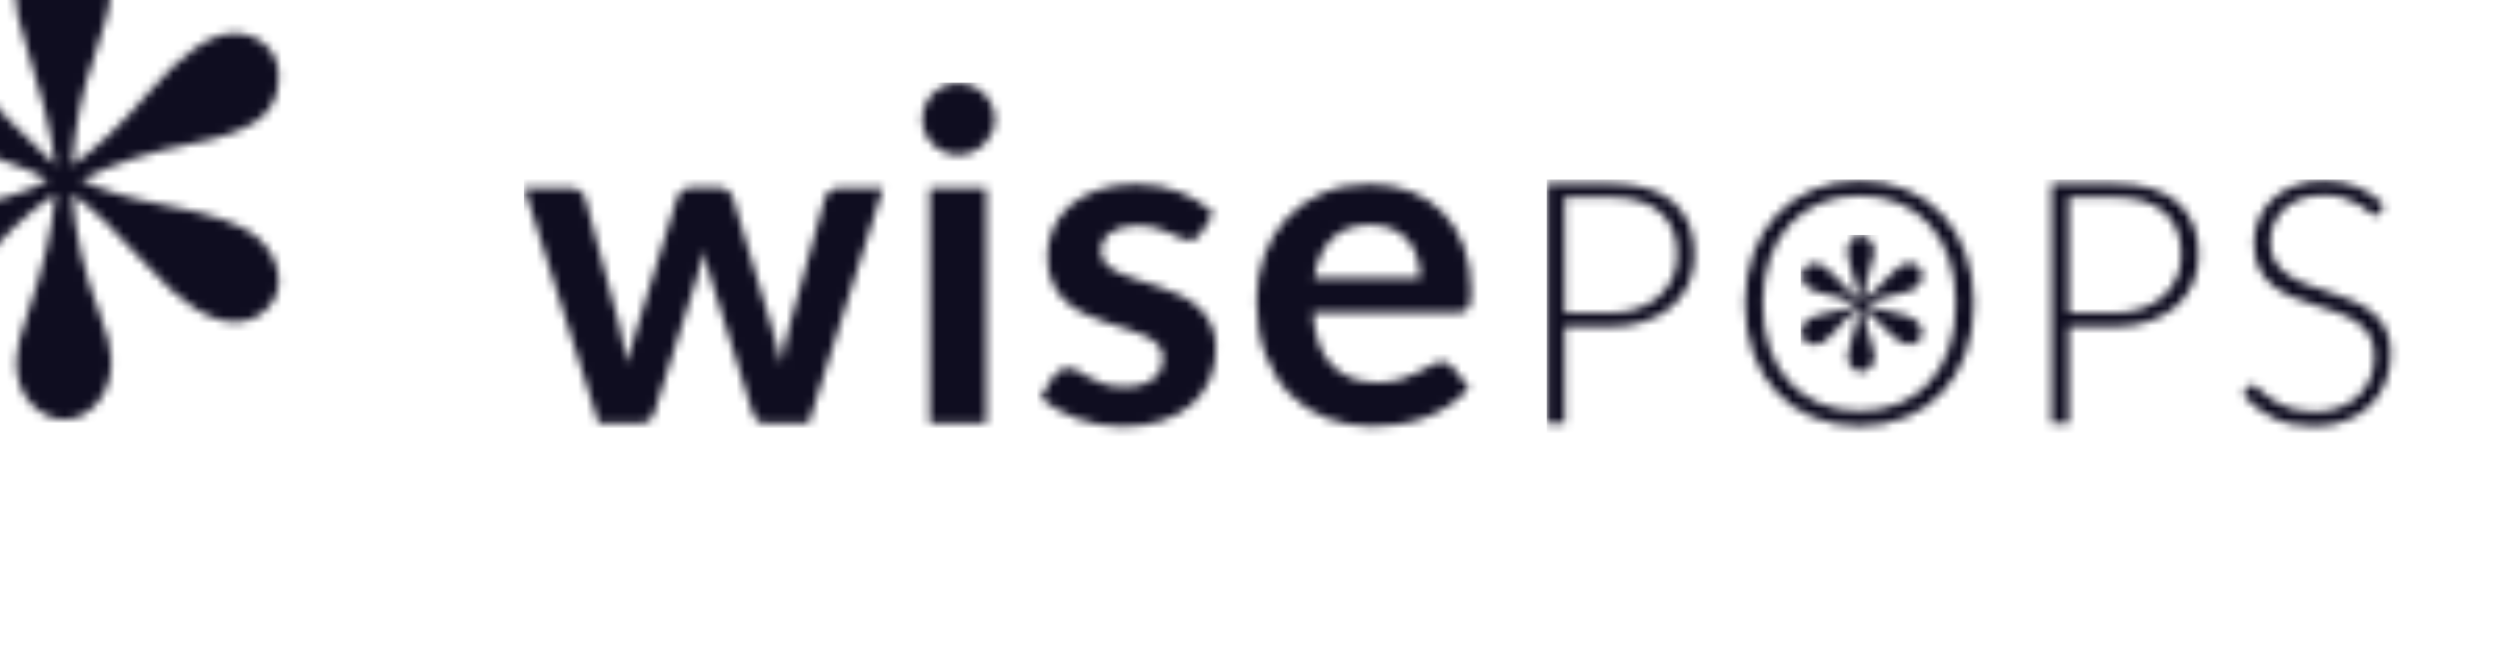 <?xml version="1.0" encoding="UTF-8" standalone="no"?>
<svg width="300px" height="80px" viewBox="0 0 300 80" version="1.1" xmlns="http://www.w3.org/2000/svg" xmlns:xlink="http://www.w3.org/1999/xlink" xmlns:sketch="http://www.bohemiancoding.com/sketch/ns">
    <!-- Generator: Sketch 3.5.1 (25234) - http://www.bohemiancoding.com/sketch -->
    <title>WisePops 300</title>
    <desc>Created with Sketch.</desc>
    <defs>
        <path id="path-1" d="M24.38,27.537 C23.787,23.314 22.603,18.495 20.826,13.08 C19.963,10.513 19.531,8.512 19.531,7.092 C19.531,4.798 20.101,3.041 21.239,1.828 C22.375,0.609 23.604,1.77635684e-14 24.924,1.77635684e-14 C26.38,1.77635684e-14 27.747,0.595 29.023,1.793 C30.297,2.983 30.932,4.726 30.932,7.021 C30.932,8.398 30.273,10.972 28.952,14.73 C27.543,18.681 26.677,22.948 26.359,27.538 C29.227,25.566 32.253,22.697 35.441,18.933 C39.537,14.114 42.997,11.705 45.82,11.705 C47.276,11.705 48.529,12.176 49.575,13.118 C50.624,14.057 51.148,15.326 51.148,16.94 C51.148,19.235 50.294,20.977 48.586,22.168 C46.878,23.365 44.181,24.304 40.493,24.993 C35.759,25.911 31.412,27.33 27.453,29.26 C29.772,30.496 33.164,31.533 37.626,32.358 C43.318,33.412 46.992,34.71 48.654,36.245 C50.314,37.787 51.147,39.515 51.147,41.444 C51.147,42.728 50.647,43.868 49.643,44.85 C48.642,45.837 47.39,46.334 45.888,46.334 C42.883,46.334 39.401,44.104 35.44,39.651 C31.614,35.384 28.591,32.494 26.359,30.981 C26.722,35.8 27.815,40.547 29.634,45.23 C30.592,47.711 31.069,49.611 31.069,50.945 C31.069,53.008 30.512,54.706 29.397,56.037 C28.282,57.371 26.949,58.033 25.403,58.033 C23.992,58.033 22.683,57.414 21.475,56.173 C20.27,54.933 19.667,53.219 19.667,51.014 C19.667,49.726 20.142,47.754 21.1,45.093 C22.874,39.952 23.967,35.247 24.377,30.981 C21.052,33.089 17.594,36.438 13.996,41.028 C11.175,44.609 8.422,46.399 5.735,46.399 C4.141,46.399 2.787,45.94 1.67,45.022 C0.555,44.104 -6.75015599e-14,42.82 -6.75015599e-14,41.171 C-6.75015599e-14,36.897 3.709,34.167 11.129,32.974 C17.184,31.963 21.304,30.729 23.488,29.259 C19.344,27.194 15.158,25.791 10.924,25.057 C3.776,23.773 0.204,21.113 0.204,17.071 C0.204,15.605 0.761,14.365 1.879,13.354 C2.993,12.35 4.255,11.845 5.666,11.845 C8.354,11.845 11.404,13.839 14.817,17.831 C16.228,19.485 17.546,20.905 18.777,22.1 L24.38,27.537 L24.38,27.537 Z"></path>
        <path d="M101.598,17.064 C99.62,17.064 98.072,17.622 96.955,18.741 C95.838,19.857 95.123,21.442 94.812,23.494 L107.56,23.494 C107.56,22.615 107.441,21.786 107.203,21.007 C106.965,20.229 106.599,19.546 106.104,18.961 C105.61,18.374 104.987,17.911 104.236,17.571 C103.485,17.232 102.605,17.064 101.598,17.064 L101.598,17.064 Z M101.461,12.198 C103.237,12.198 104.872,12.483 106.365,13.05 C107.858,13.62 109.145,14.447 110.226,15.538 C111.306,16.628 112.149,17.965 112.753,19.55 C113.358,21.135 113.66,22.944 113.66,24.978 C113.66,25.491 113.637,25.918 113.591,26.257 C113.545,26.595 113.463,26.861 113.344,27.054 C113.225,27.247 113.065,27.383 112.863,27.466 C112.662,27.548 112.405,27.589 112.094,27.589 L94.674,27.589 C94.876,30.485 95.654,32.611 97.009,33.966 C98.365,35.323 100.16,35.999 102.395,35.999 C103.494,35.999 104.442,35.87 105.238,35.615 C106.035,35.358 106.732,35.074 107.327,34.763 C107.922,34.452 108.444,34.168 108.893,33.911 C109.341,33.655 109.777,33.526 110.198,33.526 C110.473,33.526 110.711,33.581 110.912,33.691 C111.114,33.802 111.288,33.956 111.435,34.158 L113.413,36.631 C112.662,37.51 111.819,38.249 110.885,38.844 C109.951,39.44 108.975,39.916 107.959,40.274 C106.943,40.629 105.907,40.882 104.854,41.029 C103.801,41.176 102.779,41.249 101.791,41.249 C99.831,41.249 98.008,40.924 96.323,40.274 C94.637,39.622 93.173,38.661 91.927,37.389 C90.681,36.114 89.701,34.538 88.987,32.66 C88.273,30.782 87.915,28.607 87.915,26.133 C87.915,24.209 88.226,22.4 88.85,20.706 C89.472,19.01 90.365,17.536 91.528,16.282 C92.692,15.026 94.111,14.032 95.787,13.299 C97.463,12.566 99.354,12.198 101.461,12.198 L101.461,12.198 Z M81.207,18.135 C81.024,18.428 80.831,18.634 80.63,18.753 C80.429,18.874 80.172,18.932 79.86,18.932 C79.531,18.932 79.179,18.842 78.803,18.658 C78.427,18.474 77.992,18.268 77.498,18.039 C77.003,17.81 76.44,17.604 75.808,17.42 C75.176,17.238 74.43,17.145 73.568,17.145 C72.232,17.145 71.178,17.43 70.409,17.997 C69.64,18.567 69.255,19.308 69.255,20.224 C69.255,20.828 69.452,21.337 69.846,21.749 C70.24,22.161 70.762,22.524 71.412,22.835 C72.062,23.146 72.799,23.426 73.624,23.673 C74.448,23.92 75.29,24.19 76.151,24.483 C77.013,24.778 77.855,25.111 78.679,25.487 C79.504,25.862 80.241,26.339 80.891,26.916 C81.541,27.494 82.064,28.184 82.457,28.992 C82.851,29.796 83.048,30.769 83.048,31.904 C83.048,33.261 82.801,34.51 82.306,35.655 C81.812,36.8 81.088,37.79 80.135,38.624 C79.183,39.458 78.006,40.108 76.606,40.574 C75.204,41.042 73.597,41.275 71.783,41.275 C70.812,41.275 69.865,41.188 68.939,41.014 C68.014,40.841 67.126,40.596 66.275,40.285 C65.422,39.974 64.635,39.607 63.911,39.187 C63.188,38.765 62.552,38.307 62.002,37.812 L63.567,35.229 C63.769,34.918 64.007,34.68 64.282,34.514 C64.557,34.349 64.905,34.268 65.326,34.268 C65.748,34.268 66.146,34.387 66.522,34.625 C66.897,34.862 67.332,35.12 67.827,35.393 C68.321,35.669 68.902,35.926 69.571,36.164 C70.24,36.402 71.087,36.52 72.113,36.52 C72.919,36.52 73.61,36.424 74.187,36.233 C74.764,36.04 75.241,35.788 75.616,35.477 C75.992,35.165 76.266,34.803 76.44,34.391 C76.614,33.978 76.701,33.553 76.701,33.113 C76.701,32.453 76.505,31.912 76.11,31.491 C75.717,31.069 75.194,30.704 74.544,30.392 C73.894,30.08 73.153,29.801 72.319,29.555 C71.485,29.307 70.633,29.036 69.764,28.743 C68.893,28.451 68.041,28.105 67.208,27.712 C66.375,27.318 65.633,26.82 64.983,26.215 C64.333,25.611 63.81,24.868 63.417,23.988 C63.023,23.11 62.826,22.046 62.826,20.802 C62.826,19.647 63.054,18.548 63.513,17.502 C63.97,16.458 64.643,15.548 65.532,14.768 C66.42,13.989 67.528,13.367 68.857,12.898 C70.184,12.432 71.719,12.198 73.459,12.198 C75.401,12.198 77.168,12.519 78.762,13.161 C80.355,13.801 81.683,14.645 82.745,15.689 L81.207,18.135 L81.207,18.135 Z M56.502,4.421 C56.502,5.008 56.383,5.557 56.145,6.07 C55.907,6.583 55.591,7.033 55.198,7.416 C54.803,7.802 54.342,8.109 53.81,8.337 C53.279,8.567 52.711,8.682 52.106,8.682 C51.52,8.682 50.966,8.567 50.444,8.337 C49.922,8.109 49.468,7.802 49.084,7.416 C48.7,7.033 48.393,6.583 48.164,6.07 C47.934,5.557 47.82,5.008 47.82,4.421 C47.82,3.816 47.934,3.249 48.164,2.718 C48.393,2.185 48.699,1.728 49.084,1.343 C49.468,0.959 49.922,0.652 50.444,0.422 C50.966,0.194 51.52,0.079 52.106,0.079 C52.711,0.079 53.279,0.194 53.81,0.422 C54.342,0.652 54.803,0.959 55.198,1.343 C55.591,1.728 55.907,2.186 56.145,2.718 C56.383,3.249 56.502,3.816 56.502,4.421 L56.502,4.421 Z M55.486,12.638 L55.486,40.837 L48.7,40.837 L48.7,12.638 L55.486,12.638 L55.486,12.638 Z M0.036,12.638 L5.421,12.638 C5.934,12.638 6.365,12.757 6.713,12.996 C7.06,13.234 7.281,13.537 7.371,13.902 L11.411,28.964 C11.631,29.788 11.809,30.593 11.947,31.382 C12.084,32.17 12.217,32.958 12.345,33.745 C12.547,32.958 12.761,32.17 12.991,31.382 C13.219,30.593 13.462,29.788 13.718,28.964 L18.39,13.848 C18.5,13.482 18.719,13.179 19.049,12.941 C19.378,12.703 19.763,12.584 20.203,12.584 L23.198,12.584 C23.692,12.584 24.105,12.703 24.434,12.941 C24.764,13.179 24.984,13.482 25.093,13.848 L29.709,29.238 C29.948,30.026 30.163,30.791 30.355,31.534 C30.547,32.275 30.735,33.022 30.918,33.774 C31.047,32.985 31.189,32.197 31.344,31.409 C31.5,30.621 31.697,29.806 31.935,28.964 L36.112,13.902 C36.203,13.537 36.423,13.234 36.771,12.996 C37.119,12.757 37.522,12.638 37.98,12.638 L43.118,12.638 L34.188,40.837 L28.721,40.837 C28.134,40.837 27.713,40.433 27.457,39.627 L22.374,23.329 C22.209,22.799 22.058,22.262 21.921,21.721 C21.783,21.182 21.668,20.645 21.577,20.113 C21.467,20.664 21.348,21.208 21.22,21.749 C21.092,22.29 20.945,22.835 20.78,23.385 L15.642,39.627 C15.386,40.433 14.891,40.837 14.159,40.837 L8.966,40.837 L0.036,12.638 L0.036,12.638 Z" id="path-3"></path>
        <path d="M99.978,3.987 C99.856,4.218 99.679,4.334 99.449,4.334 C99.272,4.334 99.045,4.208 98.767,3.956 C98.489,3.705 98.112,3.427 97.637,3.121 C97.163,2.816 96.569,2.534 95.856,2.277 C95.144,2.019 94.265,1.892 93.221,1.892 C92.176,1.892 91.257,2.039 90.463,2.338 C89.669,2.637 89.005,3.043 88.469,3.56 C87.932,4.076 87.526,4.672 87.248,5.351 C86.97,6.029 86.83,6.743 86.83,7.489 C86.83,8.466 87.037,9.274 87.451,9.912 C87.865,10.55 88.411,11.091 89.09,11.539 C89.768,11.988 90.538,12.365 91.4,12.67 C92.261,12.975 93.146,13.276 94.055,13.575 C94.964,13.874 95.85,14.203 96.711,14.562 C97.573,14.922 98.343,15.374 99.021,15.917 C99.699,16.46 100.245,17.128 100.66,17.922 C101.073,18.716 101.281,19.703 101.281,20.884 C101.281,22.092 101.073,23.229 100.66,24.295 C100.245,25.359 99.646,26.286 98.859,27.073 C98.071,27.859 97.107,28.481 95.969,28.935 C94.829,29.389 93.526,29.618 92.061,29.618 C90.161,29.618 88.526,29.281 87.156,28.61 C85.786,27.938 84.584,27.019 83.553,25.852 L84.123,24.955 C84.286,24.753 84.476,24.65 84.693,24.65 C84.815,24.65 84.971,24.731 85.161,24.894 C85.352,25.057 85.582,25.258 85.853,25.494 C86.125,25.732 86.45,25.991 86.83,26.268 C87.21,26.546 87.652,26.805 88.153,27.042 C88.655,27.279 89.232,27.479 89.883,27.642 C90.534,27.804 91.274,27.887 92.102,27.887 C93.242,27.887 94.259,27.713 95.155,27.368 C96.05,27.02 96.806,26.55 97.423,25.952 C98.041,25.355 98.512,24.646 98.838,23.826 C99.164,23.004 99.327,22.126 99.327,21.189 C99.327,20.171 99.12,19.333 98.706,18.675 C98.293,18.017 97.746,17.467 97.067,17.025 C96.389,16.585 95.62,16.216 94.758,15.917 C93.896,15.618 93.011,15.326 92.102,15.04 C91.193,14.756 90.307,14.436 89.446,14.085 C88.585,13.731 87.814,13.279 87.136,12.73 C86.457,12.18 85.911,11.497 85.497,10.674 C85.084,9.853 84.877,8.825 84.877,7.589 C84.877,6.626 85.06,5.697 85.426,4.801 C85.792,3.906 86.329,3.115 87.034,2.428 C87.739,1.743 88.611,1.194 89.649,0.78 C90.687,0.366 91.871,0.159 93.201,0.159 C94.693,0.159 96.033,0.397 97.22,0.871 C98.408,1.346 99.49,2.073 100.467,3.05 L99.978,3.987 L99.978,3.987 Z M62.651,16.018 L68.004,16.018 C69.28,16.018 70.419,15.842 71.424,15.489 C72.427,15.136 73.279,14.647 73.978,14.024 C74.677,13.399 75.212,12.662 75.585,11.814 C75.959,10.967 76.145,10.041 76.145,9.035 C76.145,6.822 75.463,5.12 74.1,3.927 C72.736,2.731 70.704,2.135 68.004,2.135 L62.651,2.135 L62.651,16.018 L62.651,16.018 Z M62.651,17.688 L62.651,29.292 L60.576,29.292 L60.576,0.486 L68.004,0.486 C71.382,0.486 73.93,1.225 75.647,2.704 C77.363,4.183 78.221,6.293 78.221,9.035 C78.221,10.297 77.987,11.458 77.519,12.516 C77.051,13.575 76.376,14.487 75.494,15.255 C74.612,16.022 73.54,16.619 72.278,17.047 C71.016,17.474 69.592,17.688 68.004,17.688 L62.651,17.688 L62.651,17.688 Z M49.097,14.879 C49.097,12.87 48.819,11.065 48.262,9.463 C47.706,7.862 46.923,6.505 45.912,5.391 C44.901,4.278 43.683,3.427 42.258,2.836 C40.834,2.247 39.253,1.952 37.517,1.952 C35.807,1.952 34.243,2.247 32.825,2.836 C31.408,3.427 30.186,4.278 29.162,5.391 C28.137,6.505 27.344,7.862 26.78,9.463 C26.217,11.065 25.936,12.87 25.936,14.879 C25.936,16.9 26.218,18.71 26.78,20.303 C27.344,21.898 28.137,23.252 29.162,24.366 C30.186,25.478 31.408,26.326 32.825,26.91 C34.243,27.493 35.807,27.786 37.517,27.786 C39.253,27.786 40.834,27.493 42.258,26.91 C43.683,26.326 44.901,25.478 45.912,24.366 C46.923,23.252 47.706,21.898 48.262,20.303 C48.819,18.71 49.097,16.9 49.097,14.879 L49.097,14.879 Z M51.254,14.879 C51.254,17.104 50.922,19.124 50.257,20.935 C49.592,22.746 48.656,24.295 47.449,25.576 C46.241,26.859 44.796,27.85 43.113,28.549 C41.431,29.248 39.565,29.597 37.517,29.597 C35.496,29.597 33.643,29.248 31.96,28.549 C30.278,27.85 28.833,26.859 27.625,25.576 C26.418,24.295 25.478,22.746 24.806,20.935 C24.135,19.124 23.799,17.104 23.799,14.879 C23.799,12.666 24.135,10.655 24.806,8.842 C25.478,7.03 26.418,5.484 27.625,4.201 C28.833,2.918 30.278,1.924 31.96,1.219 C33.643,0.512 35.496,0.16 37.517,0.16 C39.566,0.16 41.431,0.51 43.113,1.209 C44.796,1.908 46.241,2.901 47.449,4.191 C48.656,5.48 49.592,7.03 50.257,8.842 C50.922,10.655 51.254,12.666 51.254,14.879 L51.254,14.879 Z M2.165,16.018 L7.517,16.018 C8.793,16.018 9.932,15.842 10.936,15.489 C11.94,15.136 12.792,14.647 13.49,14.024 C14.189,13.399 14.725,12.662 15.098,11.814 C15.471,10.967 15.658,10.041 15.658,9.035 C15.658,6.822 14.976,5.12 13.612,3.927 C12.249,2.731 10.217,2.135 7.517,2.135 L2.165,2.135 L2.165,16.018 L2.165,16.018 Z M2.165,17.688 L2.165,29.292 L0.089,29.292 L0.089,0.486 L7.517,0.486 C10.896,0.486 13.443,1.225 15.159,2.704 C16.875,4.183 17.734,6.293 17.734,9.035 C17.734,10.297 17.5,11.458 17.031,12.516 C16.564,13.575 15.888,14.487 15.007,15.255 C14.125,16.022 13.053,16.619 11.791,17.047 C10.53,17.474 9.105,17.688 7.517,17.688 L2.165,17.688 L2.165,17.688 Z" id="path-5"></path>
        <path id="path-7" d="M6.984,7.848 C6.815,6.659 6.48,5.302 5.975,3.777 C5.73,3.054 5.608,2.491 5.608,2.091 C5.608,1.445 5.77,0.95 6.092,0.609 C6.415,0.266 6.764,0.094 7.138,0.094 C7.552,0.094 7.939,0.262 8.301,0.599 C8.663,0.934 8.843,1.425 8.843,2.071 C8.843,2.459 8.656,3.184 8.281,4.242 C7.882,5.354 7.636,6.556 7.546,7.848 C8.359,7.293 9.218,6.485 10.123,5.425 C11.285,4.068 12.267,3.39 13.068,3.39 C13.481,3.39 13.837,3.523 14.134,3.788 C14.431,4.052 14.58,4.41 14.58,4.864 C14.58,5.51 14.338,6.001 13.853,6.336 C13.368,6.673 12.603,6.938 11.557,7.132 C10.213,7.39 8.979,7.79 7.856,8.333 C8.514,8.681 9.477,8.973 10.743,9.205 C12.358,9.502 13.401,9.868 13.872,10.3 C14.344,10.734 14.58,11.221 14.58,11.764 C14.58,12.125 14.438,12.446 14.153,12.723 C13.869,13.001 13.514,13.141 13.087,13.141 C12.235,13.141 11.247,12.513 10.123,11.259 C9.037,10.057 8.179,9.244 7.545,8.818 C7.648,10.175 7.959,11.511 8.475,12.83 C8.747,13.529 8.882,14.064 8.882,14.439 C8.882,15.02 8.724,15.498 8.408,15.873 C8.091,16.248 7.713,16.435 7.274,16.435 C6.874,16.435 6.502,16.261 6.159,15.911 C5.818,15.562 5.647,15.079 5.647,14.459 C5.647,14.096 5.781,13.541 6.053,12.791 C6.556,11.344 6.867,10.019 6.983,8.818 C6.039,9.411 5.058,10.354 4.037,11.647 C3.237,12.655 2.455,13.159 1.693,13.159 C1.24,13.159 0.856,13.03 0.539,12.771 C0.223,12.513 0.065,12.151 0.065,11.687 C0.065,10.484 1.118,9.715 3.223,9.379 C4.942,9.094 6.111,8.747 6.731,8.333 C5.555,7.751 4.367,7.356 3.165,7.15 C1.137,6.788 0.123,6.039 0.123,4.901 C0.123,4.488 0.281,4.139 0.598,3.854 C0.915,3.572 1.273,3.43 1.673,3.43 C2.436,3.43 3.301,3.991 4.27,5.115 C4.67,5.581 5.045,5.98 5.394,6.317 L6.984,7.848 L6.984,7.848 Z"></path>
    </defs>
    <g id="Page-1" stroke="none" stroke-width="1" fill="none" fill-rule="evenodd" sketch:type="MSPage">
        <g id="WisePops-300" sketch:type="MSArtboardGroup">
            <g id="Logo" sketch:type="MSLayerGroup" transform="translate(0, 10)">
                <mask id="mask-2" sketch:name="SVGID_1_" fill="white">
                    <use xlink:href="#path-1"></use>
                </mask>
                <g id="SVGID_1_"></g>
                <rect id="Rectangle-path" fill="#0F0D20" sketch:type="MSShapeGroup" mask="url(#mask-2)" x="-17.705" y="-17.705" width="88.525" height="95.41"></rect>
            </g>
            <g id="Group" sketch:type="MSLayerGroup" transform="translate(68, 15)">
                <g id="Clipped">
                    <mask id="mask-4" sketch:name="SVGID_3_" fill="white">
                        <use xlink:href="#path-3"></use>
                    </mask>
                    <g id="SVGID_3_"></g>
                    <rect id="Rectangle-path" fill="#0F0D20" sketch:type="MSShapeGroup" mask="url(#mask-4)" x="-5.133" y="-5.09" width="123.962" height="51.535"></rect>
                </g>
                <g id="Clipped" transform="translate(122.683, 11.545)">
                    <mask id="mask-6" sketch:name="SVGID_5_" fill="white">
                        <use xlink:href="#path-5"></use>
                    </mask>
                    <g id="SVGID_5_"></g>
                    <rect id="Rectangle-path" fill="#0F0D20" sketch:type="MSShapeGroup" mask="url(#mask-6)" x="-5.08" y="-5.01" width="111.53" height="39.796"></rect>
                </g>
                <g id="Clipped" transform="translate(153.182, 18.265)">
                    <mask id="mask-8" sketch:name="SVGID_1_" fill="white">
                        <use xlink:href="#path-7"></use>
                    </mask>
                    <g id="SVGID_1_"></g>
                    <rect id="Rectangle-path" fill="#0F0D20" sketch:type="MSShapeGroup" mask="url(#mask-8)" x="-5.103" y="-5.075" width="24.853" height="26.679"></rect>
                </g>
            </g>
        </g>
    </g>
</svg>